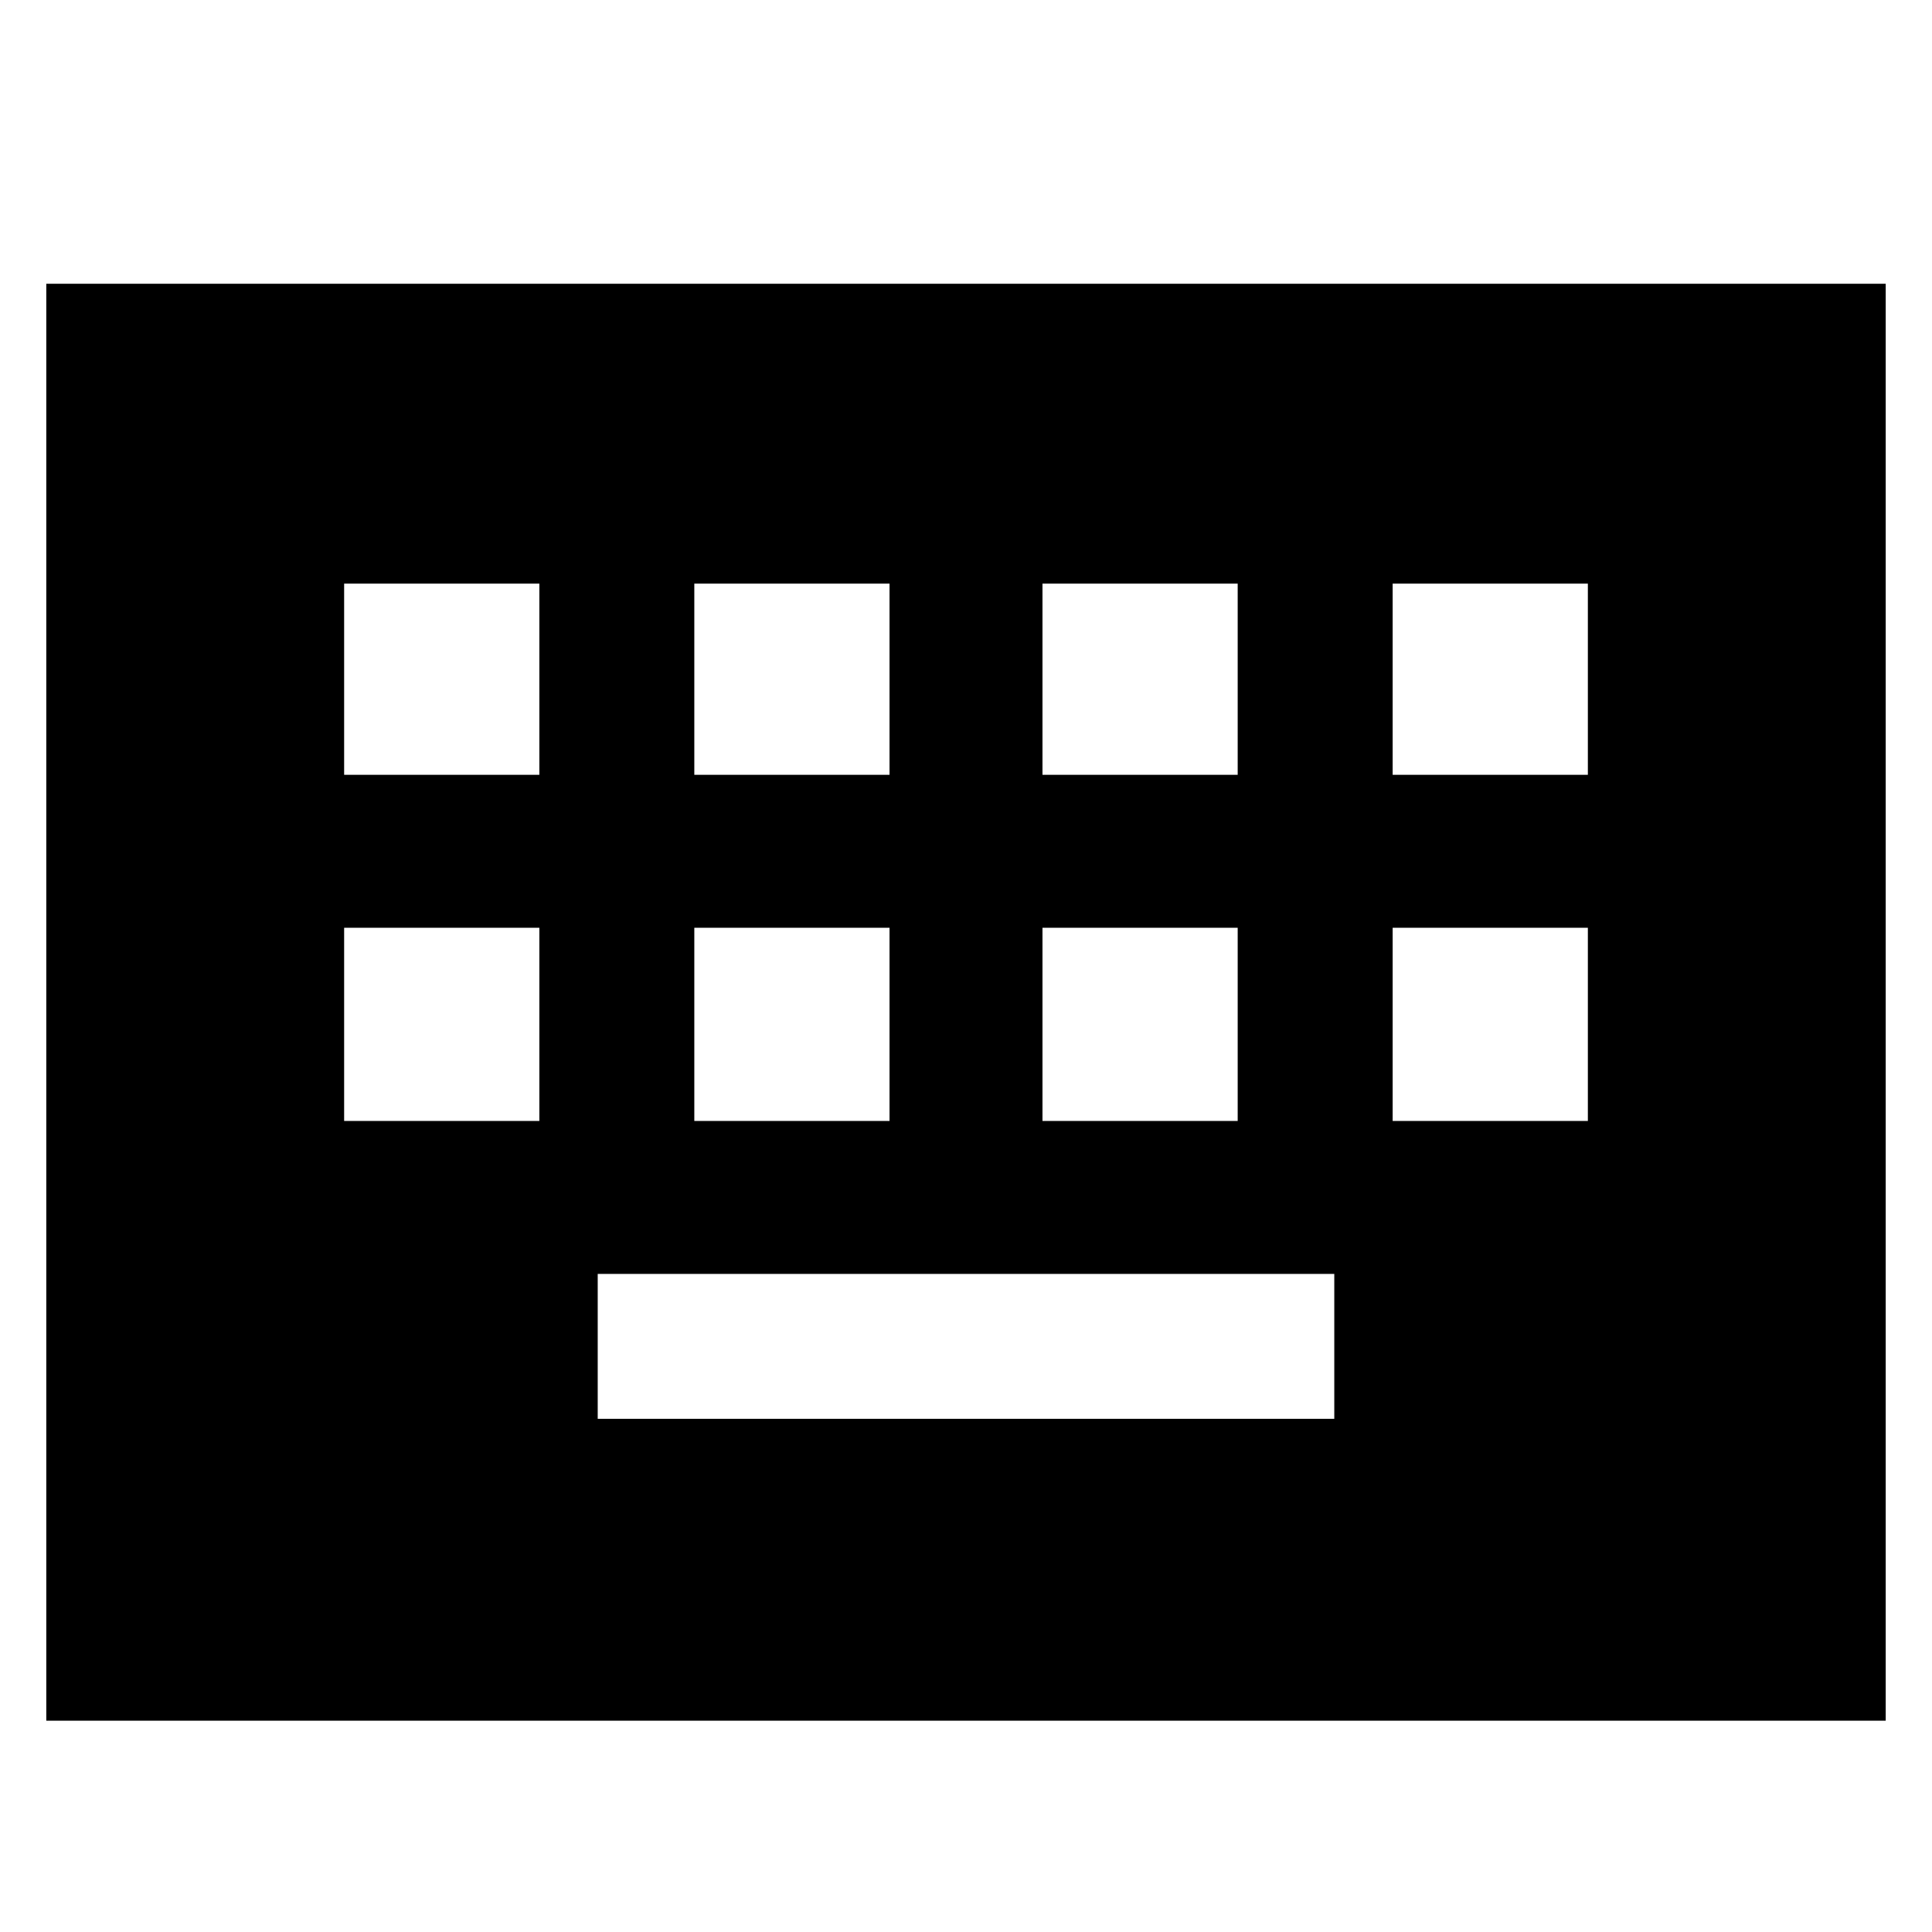 <svg xmlns="http://www.w3.org/2000/svg" height="48" viewBox="0 -960 960 960" width="48"><path d="M23-105v-714h914v714H23Zm274-150h366v-72H297v72ZM171-403h97v-96h-97v96Zm174 0h97v-96h-97v96Zm173 0h97v-96h-97v96Zm174 0h97v-96h-97v96ZM171-575h97v-95h-97v95Zm174 0h97v-95h-97v95Zm173 0h97v-95h-97v95Zm174 0h97v-95h-97v95Z"/></svg>